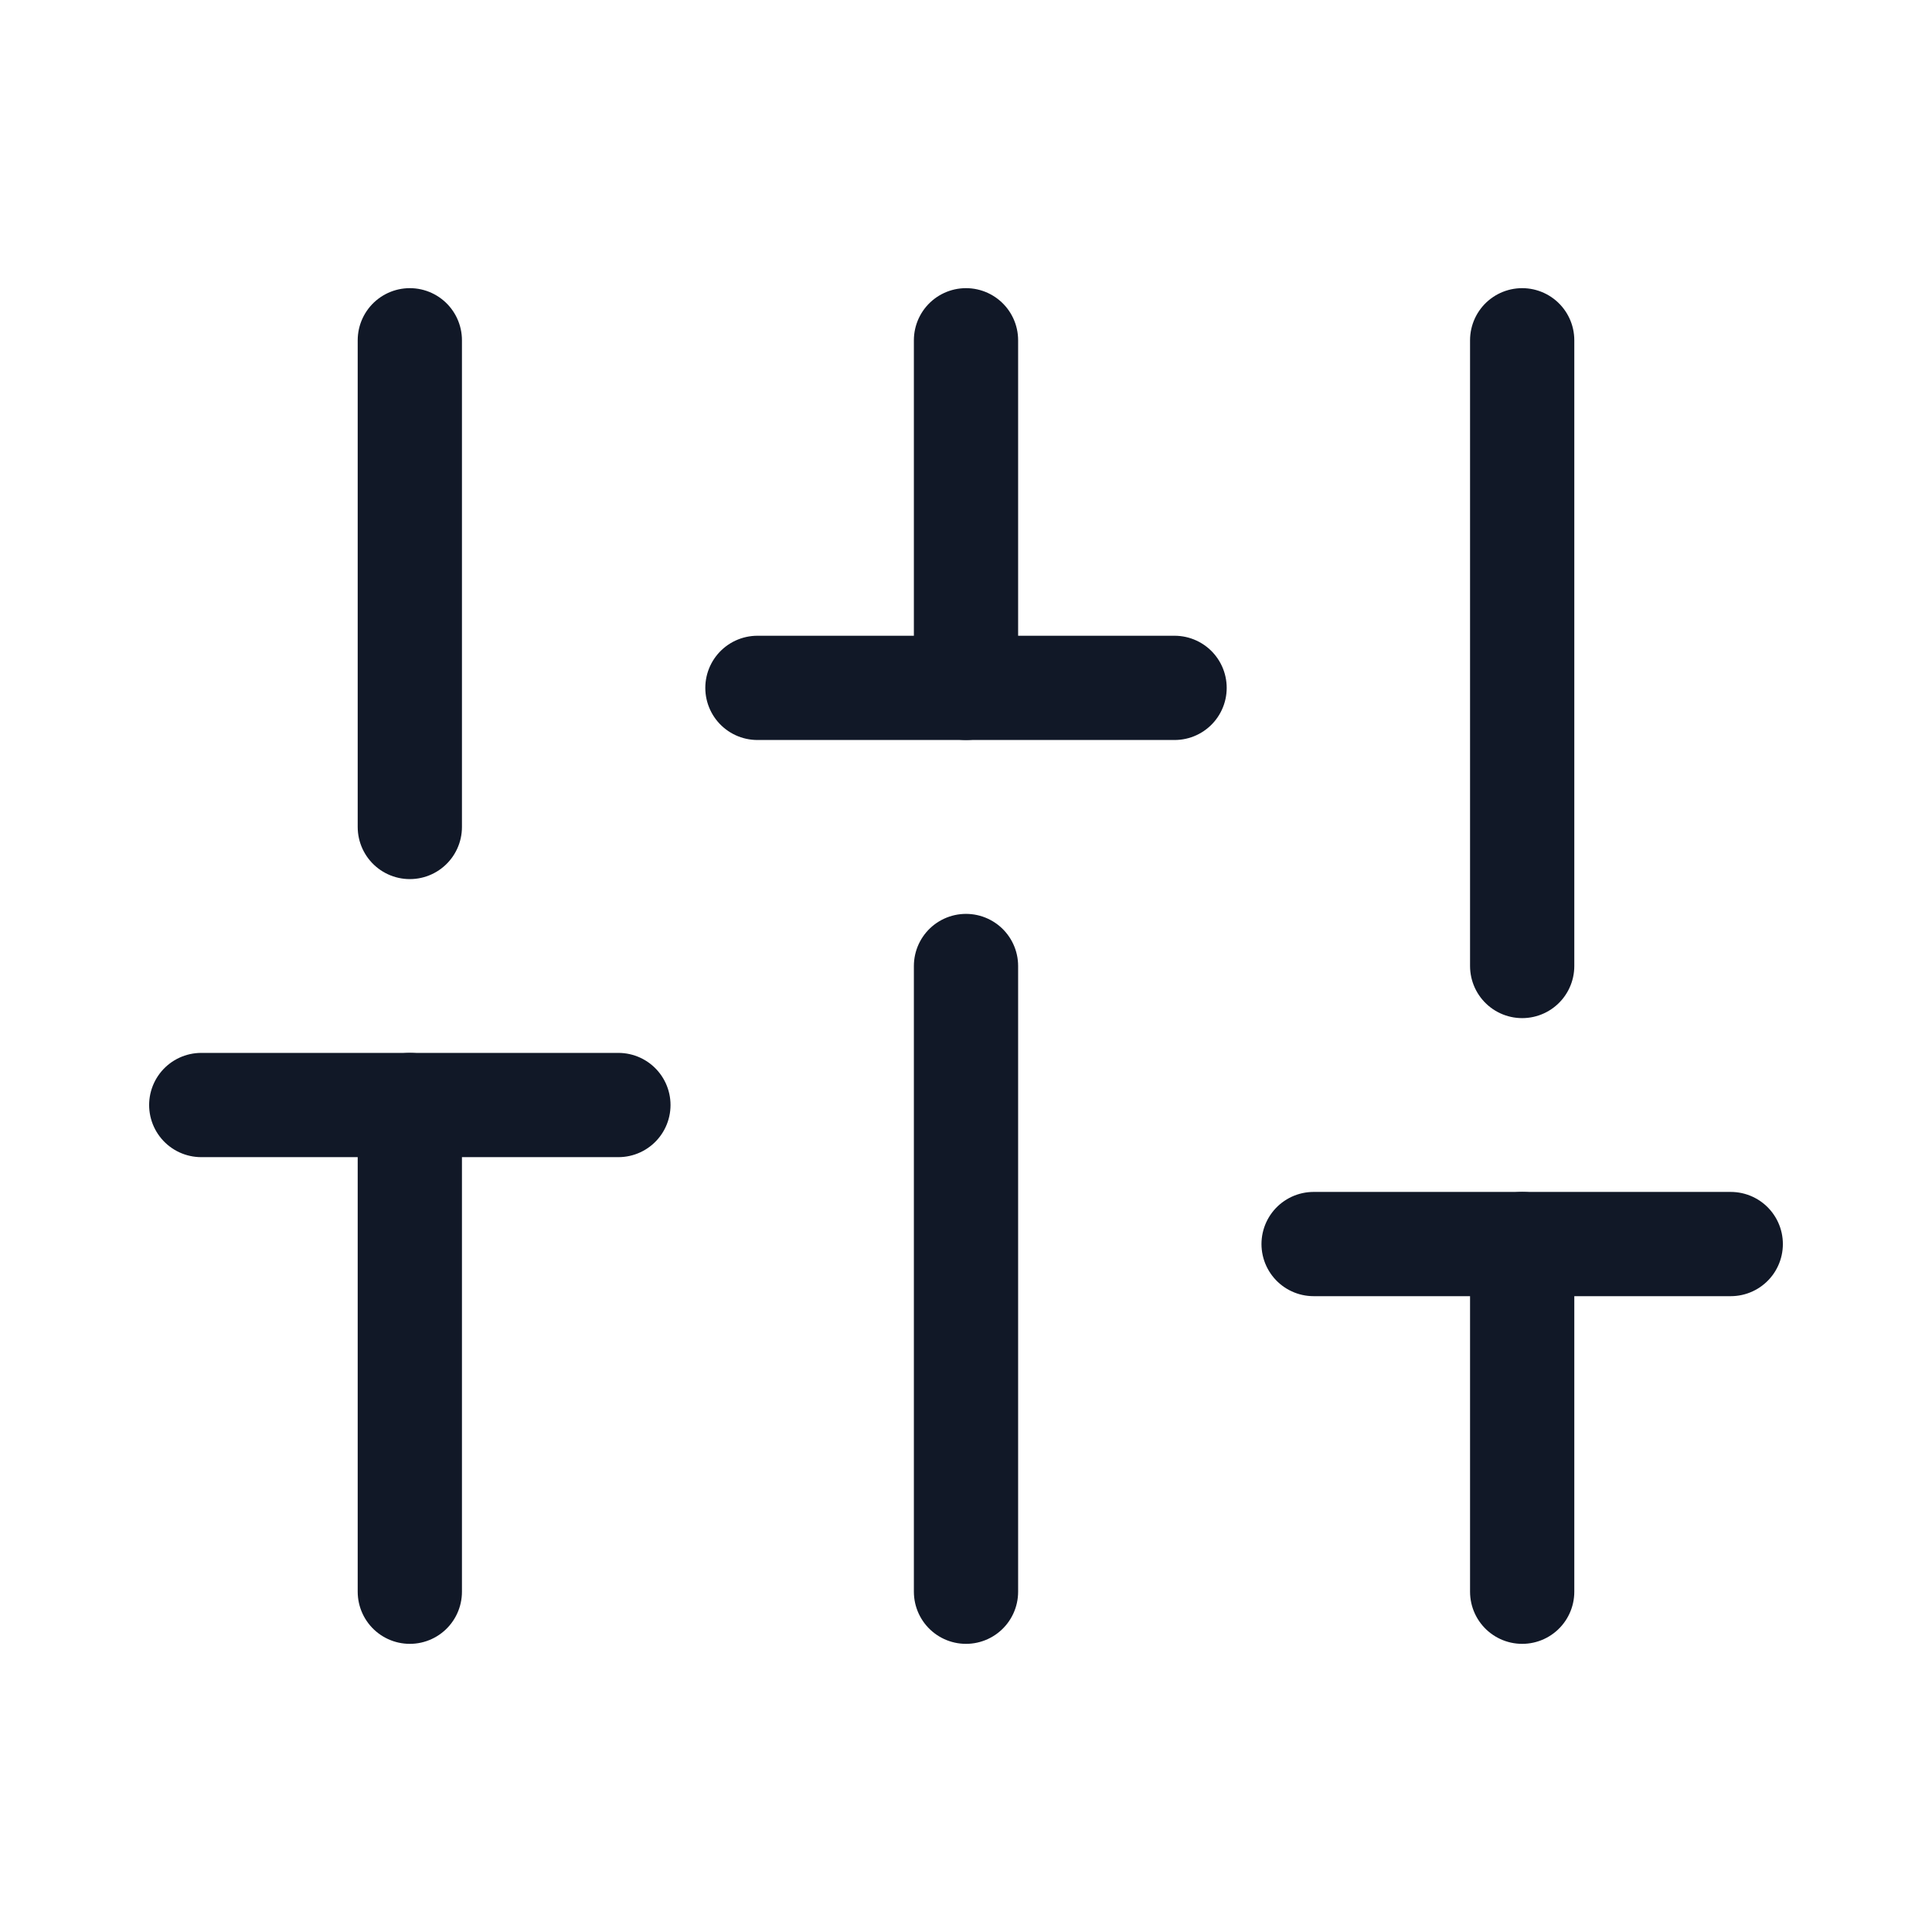 <svg width="24" height="24" viewBox="0 0 24 24" fill="none" xmlns="http://www.w3.org/2000/svg">
<path d="M5.091 19.773V13.727" stroke="#111827" stroke-width="1.295" stroke-linecap="round" stroke-linejoin="round"/>
<path d="M5.091 10.273V4.227" stroke="#111827" stroke-width="1.295" stroke-linecap="round" stroke-linejoin="round"/>
<path d="M12 19.773V12" stroke="#111827" stroke-width="1.295" stroke-linecap="round" stroke-linejoin="round"/>
<path d="M12 8.545V4.227" stroke="#111827" stroke-width="1.295" stroke-linecap="round" stroke-linejoin="round"/>
<path d="M18.909 19.773V15.454" stroke="#111827" stroke-width="1.295" stroke-linecap="round" stroke-linejoin="round"/>
<path d="M18.909 12V4.227" stroke="#111827" stroke-width="1.295" stroke-linecap="round" stroke-linejoin="round"/>
<path d="M2.5 13.727H7.682" stroke="#111827" stroke-width="1.295" stroke-linecap="round" stroke-linejoin="round"/>
<path d="M9.409 8.545H14.591" stroke="#111827" stroke-width="1.295" stroke-linecap="round" stroke-linejoin="round"/>
<path d="M16.318 15.454H21.5" stroke="#111827" stroke-width="1.295" stroke-linecap="round" stroke-linejoin="round"/>
</svg>
